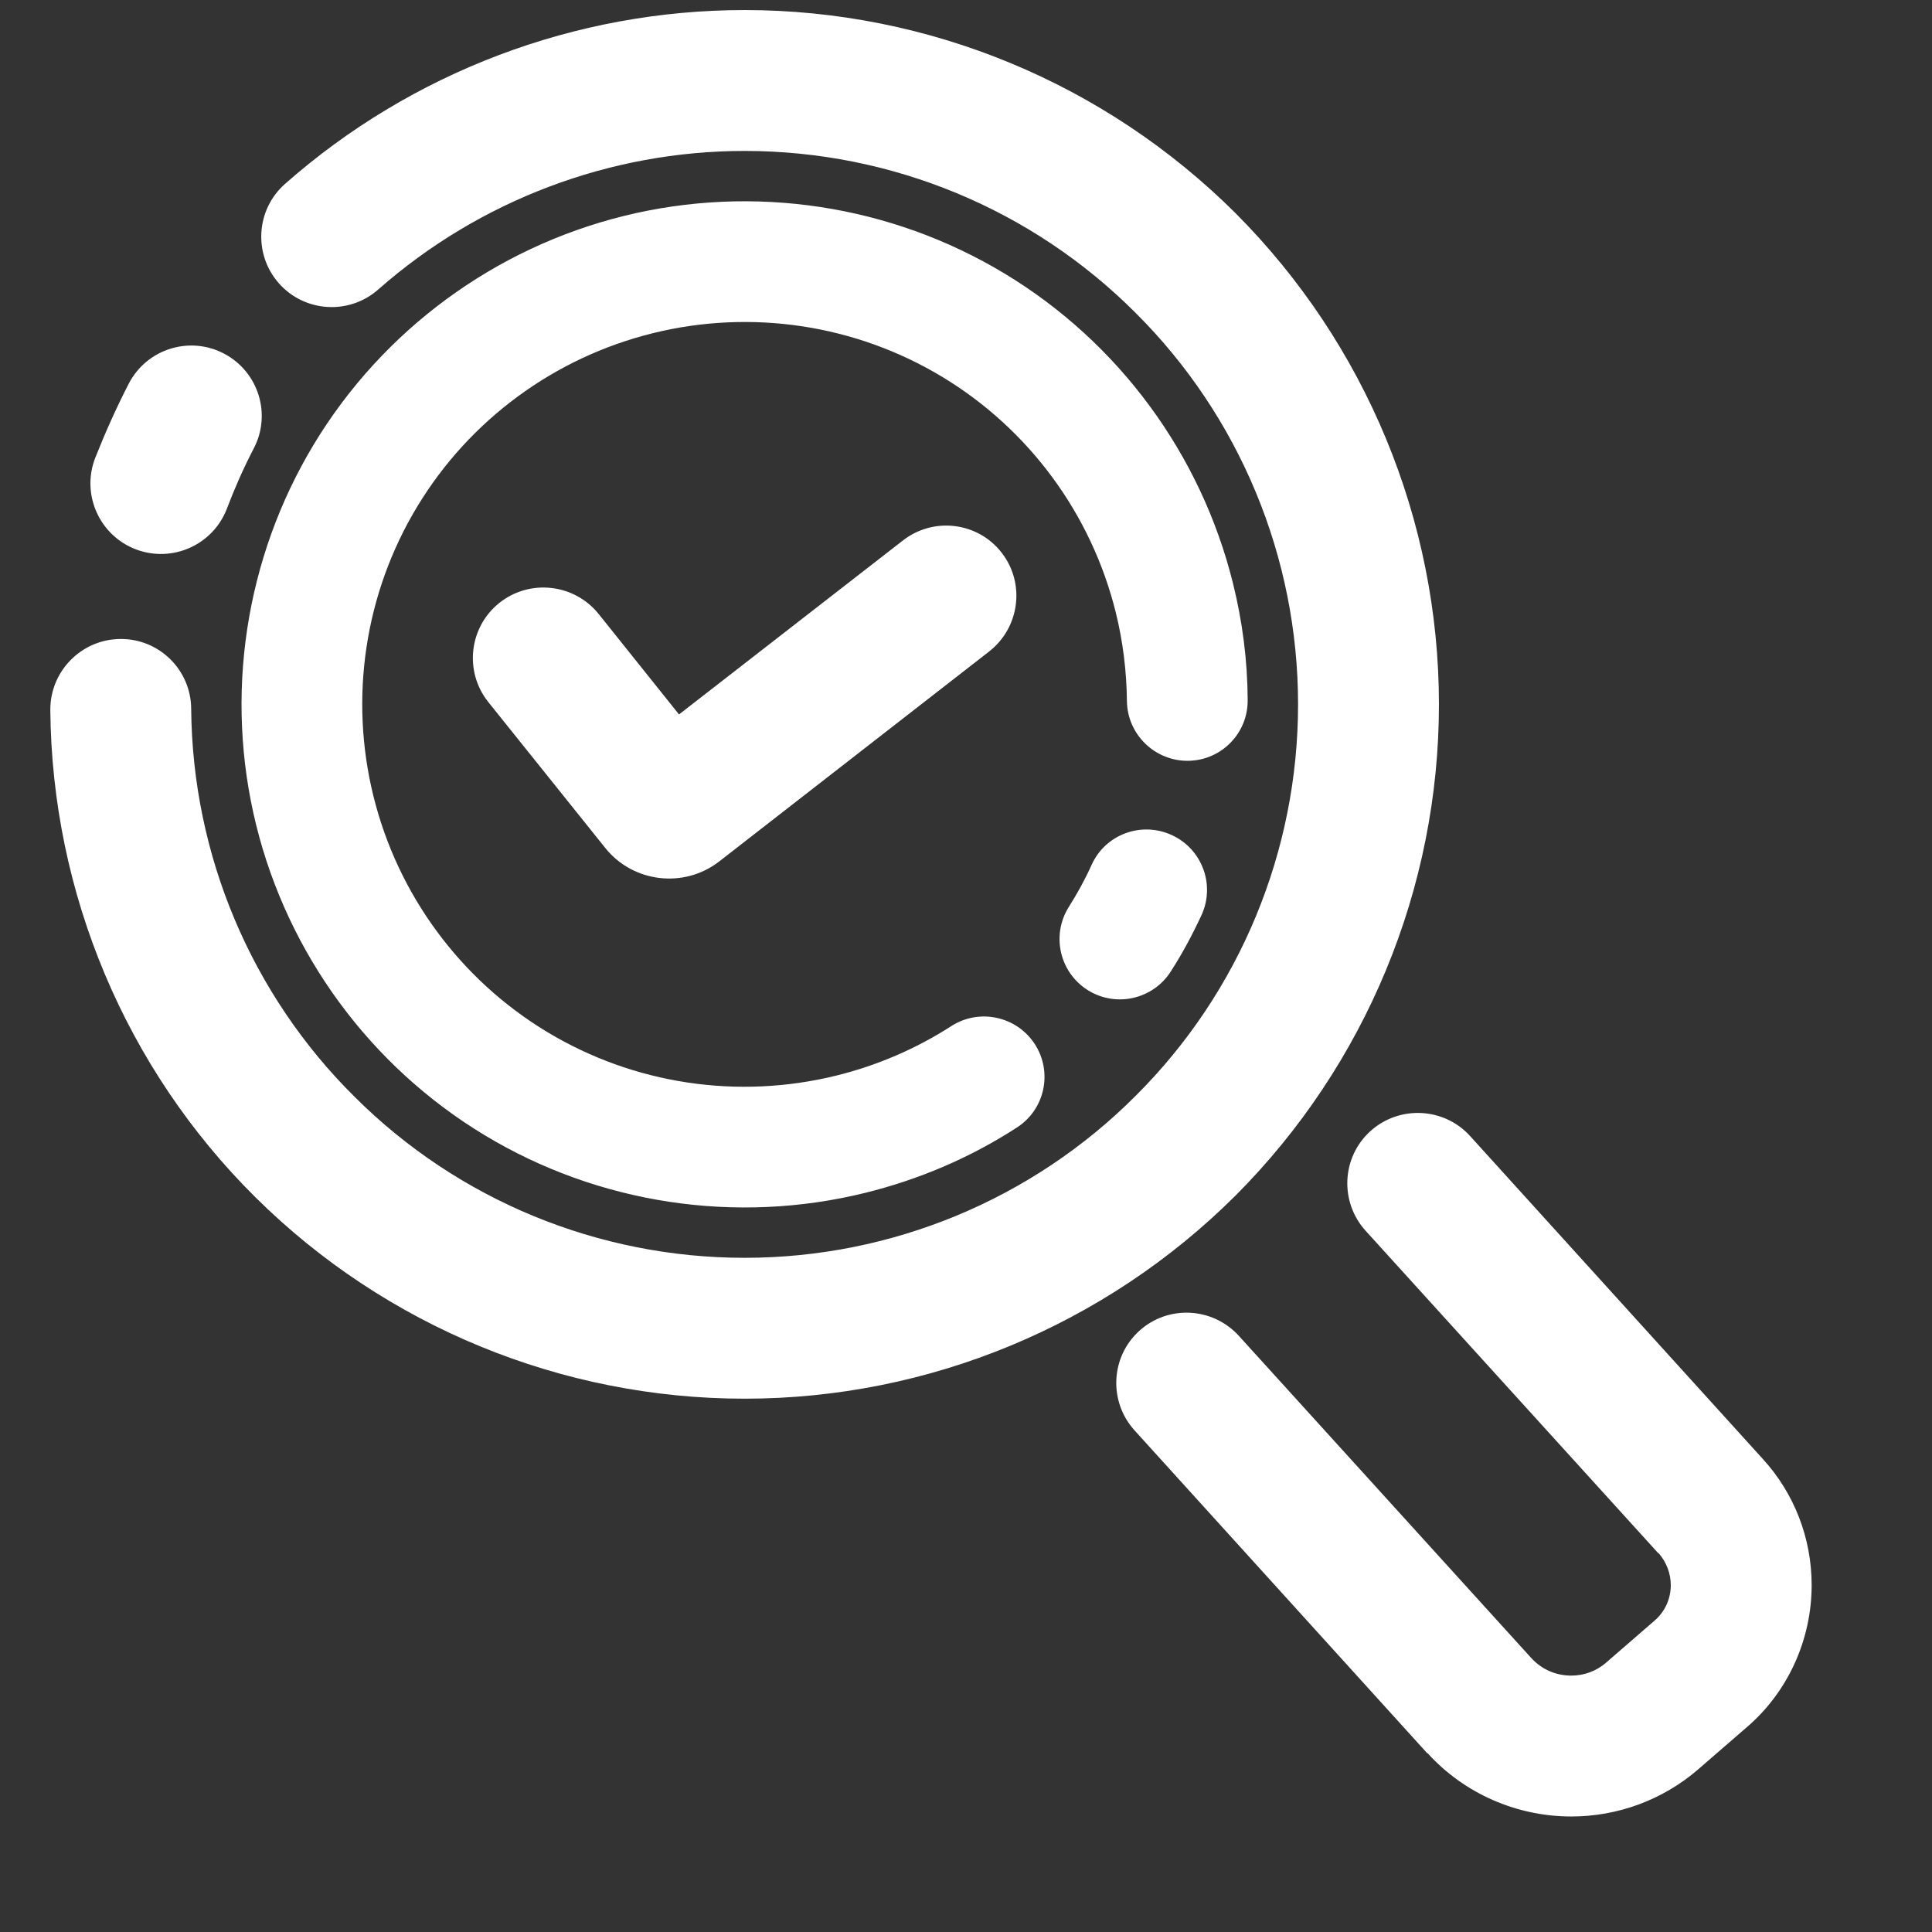 <?xml version="1.0" encoding="UTF-8" standalone="no"?><!-- Generator: Gravit.io --><svg xmlns="http://www.w3.org/2000/svg" xmlns:xlink="http://www.w3.org/1999/xlink" style="isolation:isolate" viewBox="0 0 48 48" width="48pt" height="48pt"><rect x="0" y="0" width="48" height="48" fill="#333333" stroke="none"/><linearGradient id="_lgradient_2" x1="0.34" y1="0.037" x2="1.009" y2="1.013" gradientTransform="matrix(43.76,0,0,44.88,1.25,0.25)" gradientUnits="userSpaceOnUse"><stop offset="0%" stop-opacity="1" style="stop-color:rgb(255,255,255)"/><stop offset="51.304%" stop-opacity="1" style="stop-color:rgb(255,255,255)"/><stop offset="98.696%" stop-opacity="1" style="stop-color:rgb(255,255,255)"/></linearGradient><path d=" M 23.638 25.491 L 23.638 25.491 C 24.335 25.045 25.265 25.249 25.713 25.946 L 25.713 25.946 C 26.16 26.643 25.958 27.57 25.261 28.015 L 25.261 28.015 C 24.107 28.764 22.83 29.306 21.5 29.635 C 18.286 30.429 14.873 29.913 12.04 28.203 C 9.206 26.493 7.16 23.713 6.365 20.5 C 5.571 17.286 6.087 13.873 7.797 11.04 C 9.507 8.206 12.287 6.16 15.5 5.365 C 18.714 4.571 22.127 5.087 24.96 6.797 C 27.794 8.507 29.84 11.287 30.635 14.5 C 30.868 15.442 30.994 16.41 30.998 17.388 L 30.998 17.388 C 31.009 18.215 30.346 18.893 29.518 18.902 L 29.518 18.902 C 28.69 18.91 28.009 18.246 27.998 17.418 L 27.998 17.418 C 27.99 16.679 27.9 15.939 27.722 15.22 C 27.118 12.774 25.566 10.665 23.411 9.364 C 21.256 8.063 18.667 7.673 16.22 8.278 C 13.774 8.882 11.665 10.434 10.364 12.589 C 9.063 14.744 8.673 17.333 9.278 19.78 C 9.882 22.226 11.434 24.335 13.589 25.636 C 15.744 26.937 18.333 27.327 20.78 26.722 C 21.789 26.473 22.758 26.058 23.638 25.491 L 23.638 25.491 L 23.638 25.491 L 23.638 25.491 L 23.638 25.491 Z  M 27.126 21.476 L 27.126 21.476 C 27.47 20.726 28.36 20.4 29.115 20.748 L 29.115 20.748 C 29.869 21.096 30.198 21.988 29.849 22.74 L 29.849 22.74 C 29.627 23.217 29.381 23.68 29.098 24.12 L 29.098 24.12 C 28.659 24.826 27.731 25.041 27.028 24.601 L 27.028 24.601 C 26.325 24.161 26.113 23.235 26.553 22.535 L 26.553 22.535 C 26.768 22.193 26.96 21.847 27.126 21.476 L 27.126 21.476 L 27.126 21.476 L 27.126 21.476 L 27.126 21.476 Z  M 22.43 13.43 L 22.43 13.43 C 23.192 12.834 24.292 12.968 24.885 13.73 L 24.885 13.73 C 25.478 14.492 25.337 15.594 24.57 16.19 L 24.57 16.19 L 17.869 21.402 C 16.997 22.08 15.73 21.931 15.039 21.069 L 12.13 17.44 L 12.13 17.44 C 11.528 16.684 11.652 15.582 12.405 14.98 L 12.405 14.98 C 13.158 14.378 14.263 14.499 14.87 15.25 L 14.87 15.25 L 16.87 17.75 L 22.43 13.43 L 22.43 13.43 L 22.43 13.43 L 22.43 13.43 Z  M 9.4 7.19 L 9.4 7.19 C 8.677 7.83 7.57 7.763 6.93 7.04 L 6.93 7.04 C 6.29 6.317 6.357 5.21 7.08 4.57 L 7.08 4.57 C 10.23 1.79 14.3 0.25 18.5 0.25 C 23.07 0.25 27.46 2.07 30.7 5.3 C 33.93 8.54 35.75 12.93 35.75 17.5 C 35.75 22.07 33.93 26.46 30.7 29.7 C 27.46 32.93 23.07 34.75 18.5 34.75 C 13.95 34.75 9.58 32.95 6.35 29.75 C 3.12 26.55 1.29 22.19 1.25 17.64 L 1.25 17.64 C 1.244 16.674 2.024 15.883 2.99 15.875 L 2.99 15.875 C 3.956 15.867 4.744 16.644 4.75 17.61 L 4.75 17.61 C 4.78 21.24 6.24 24.71 8.82 27.26 C 11.39 29.82 14.87 31.25 18.5 31.25 C 22.15 31.25 25.65 29.8 28.22 27.22 C 30.8 24.65 32.25 21.15 32.25 17.5 C 32.25 13.85 30.8 10.35 28.22 7.78 C 25.65 5.2 22.15 3.75 18.5 3.75 C 15.15 3.75 11.91 4.98 9.4 7.19 L 9.4 7.19 L 9.4 7.19 Z  M 5.64 12.63 L 5.64 12.63 C 5.298 13.535 4.285 13.992 3.38 13.65 L 3.38 13.65 C 2.475 13.308 2.018 12.295 2.36 11.39 L 2.36 11.39 C 2.61 10.76 2.89 10.13 3.2 9.53 L 3.2 9.53 C 3.647 8.669 4.707 8.335 5.565 8.785 L 5.565 8.785 C 6.423 9.235 6.753 10.295 6.3 11.15 L 6.3 11.15 C 6.05 11.63 5.83 12.13 5.64 12.63 L 5.64 12.63 Z  M 33.93 30.58 L 33.93 30.58 C 33.279 29.863 33.33 28.754 34.045 28.105 L 34.045 28.105 C 34.76 27.457 35.869 27.508 36.52 28.22 L 36.52 28.22 L 43.79 36.24 C 44.58 37.1 45.01 38.22 45.01 39.38 C 45.01 40.74 44.42 42.04 43.39 42.92 L 42.19 43.96 C 42.19 43.96 42.19 43.96 42.19 43.96 C 41.31 44.72 40.19 45.13 39.04 45.13 C 37.68 45.13 36.38 44.56 35.47 43.56 C 35.47 43.56 35.47 43.56 35.46 43.56 L 28.19 35.54 L 28.19 35.54 C 27.539 34.823 27.59 33.714 28.305 33.065 L 28.305 33.065 C 29.02 32.416 30.129 32.473 30.78 33.19 L 30.78 33.19 L 38.05 41.2 C 38.31 41.48 38.66 41.63 39.04 41.63 C 39.35 41.63 39.66 41.52 39.9 41.31 L 41.1 40.27 C 41.1 40.27 41.1 40.27 41.1 40.27 C 41.36 40.05 41.51 39.73 41.51 39.38 C 41.51 39.09 41.4 38.81 41.21 38.59 C 41.2 38.59 41.2 38.59 41.2 38.59 L 33.93 30.58 Z " fill-rule="evenodd" fill="url(#_lgradient_2)"/></svg>